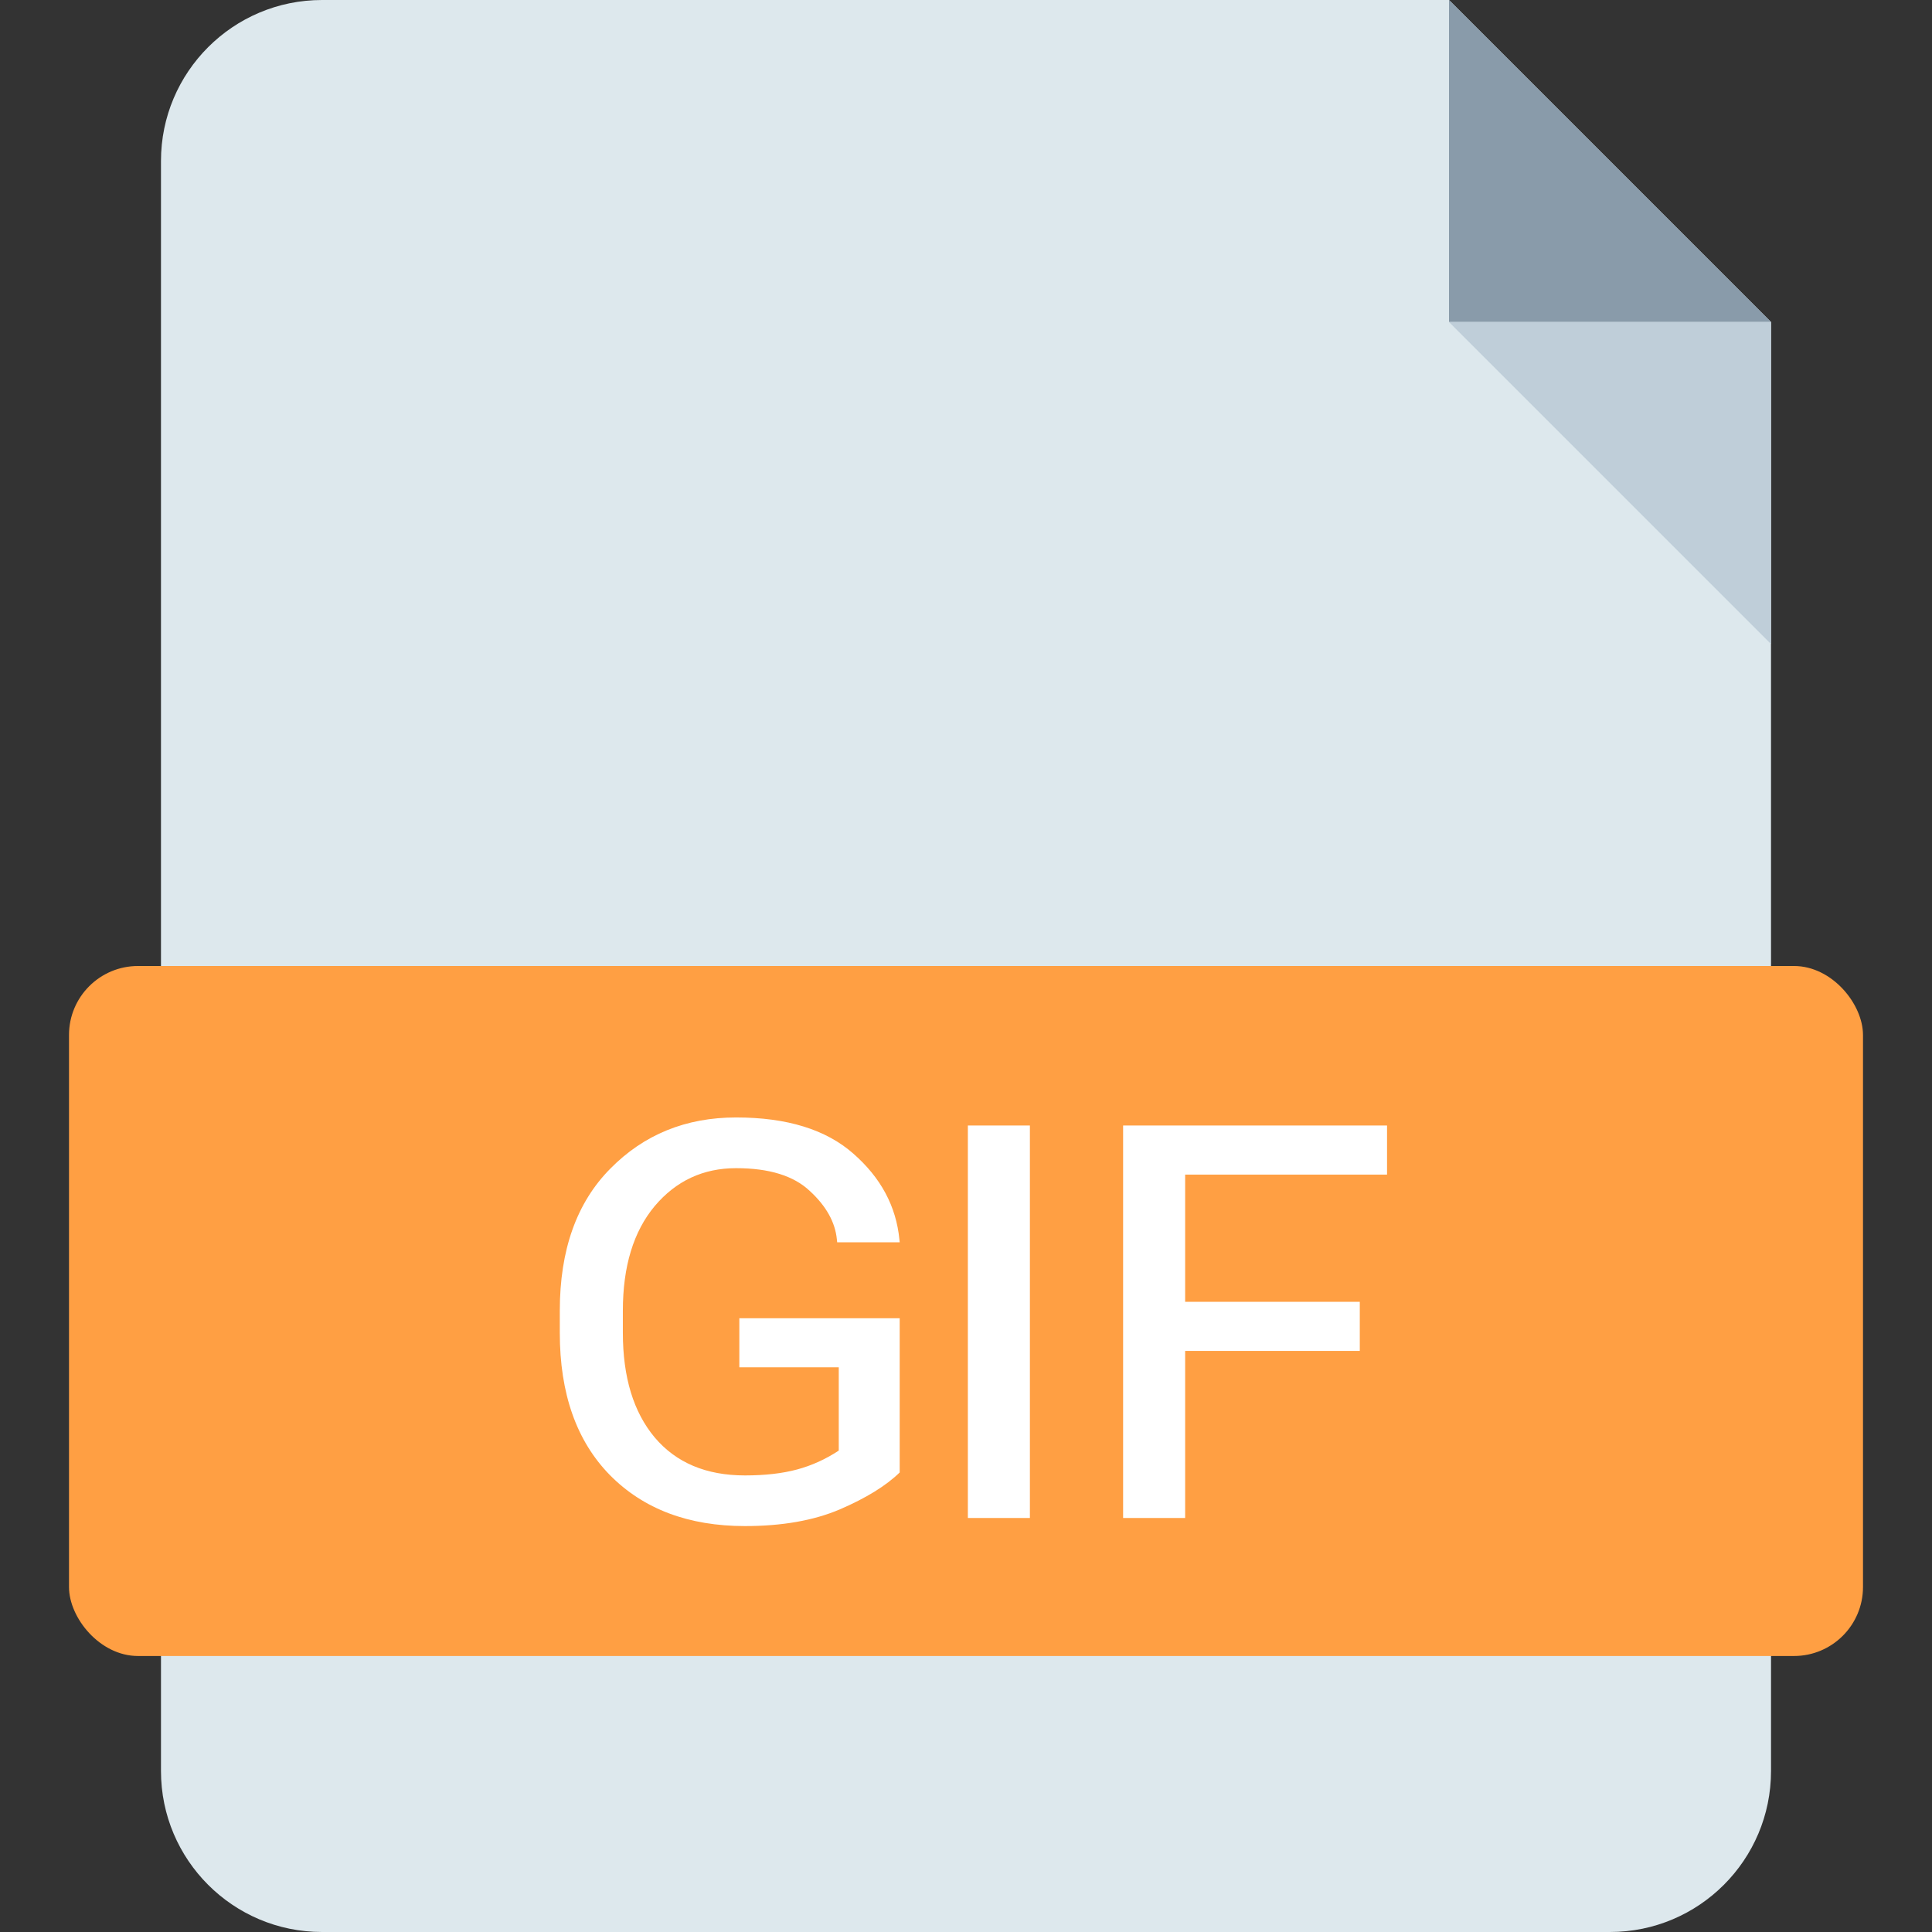 <svg width="28" height="28" viewBox="0 0 28 28" fill="none" xmlns="http://www.w3.org/2000/svg">
<rect x="0" y="0" width="28" height="28" fill="#333333" stroke="none"/>
<path fill-rule="evenodd" clip-rule="evenodd" d="M4.667 0C3.378 0 2.333 1.045 2.333 2.333V25.667C2.333 26.955 3.378 28 4.667 28H23.333C24.622 28 25.667 26.955 25.667 25.667V0H4.667ZM25.667 1.83582e-05V4.667L21 1.79503e-05L25.667 1.83582e-05Z" fill="#DDE8ED"/>
<path fill-rule="evenodd" clip-rule="evenodd" d="M21 0V4.667H25.667L21 0Z" fill="#899BAA"/>
<path fill-rule="evenodd" clip-rule="evenodd" d="M25.667 9.334V4.667H21L25.667 9.334Z" fill="#BFCED9"/>
<rect x="1" y="14" width="26" height="10" rx="1" fill="#FF9F43"/>
<path d="M8.113 19.316C8.113 20.197 8.355 20.884 8.84 21.379C9.327 21.871 9.979 22.117 10.797 22.117C11.333 22.117 11.792 22.037 12.172 21.875C12.552 21.711 12.841 21.533 13.039 21.34V19.105H10.715V19.816H12.156V21.023C11.966 21.148 11.764 21.24 11.551 21.297C11.34 21.354 11.088 21.383 10.797 21.383C10.234 21.383 9.798 21.199 9.488 20.832C9.181 20.465 9.027 19.96 9.027 19.316V18.996C9.027 18.353 9.181 17.848 9.488 17.48C9.798 17.113 10.191 16.93 10.668 16.93C11.147 16.93 11.504 17.04 11.738 17.262C11.975 17.48 12.105 17.715 12.129 17.965L12.133 18.004H13.039L13.035 17.965C12.988 17.483 12.766 17.068 12.367 16.719C11.971 16.37 11.405 16.195 10.668 16.195C9.939 16.195 9.331 16.443 8.844 16.938C8.357 17.43 8.113 18.116 8.113 18.996V19.316ZM14.027 22H14.926V16.312H14.027V22ZM16.277 22H17.176V19.578H19.707V18.867H17.176V17.023H20.102V16.312H16.277V22Z" fill="white"/>
</svg>
